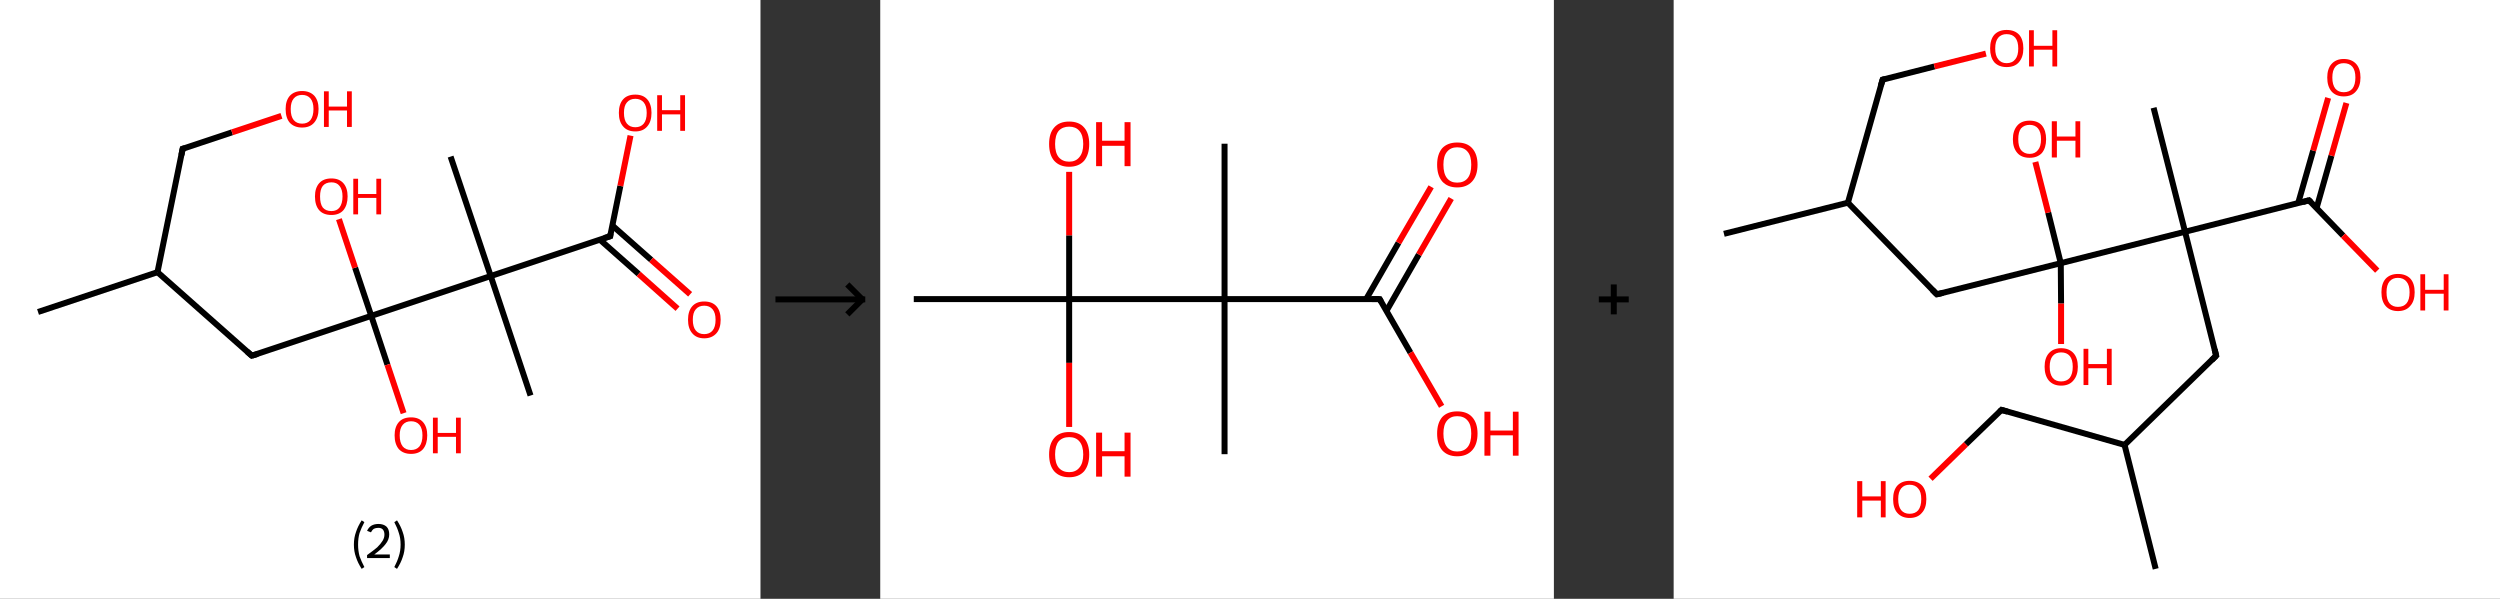 <?xml version='1.0' encoding='ASCII' standalone='yes'?>
<svg xmlns="http://www.w3.org/2000/svg" xmlns:xlink="http://www.w3.org/1999/xlink" version="1.1" width="835.0px" viewBox="0 0 835.0 200.0" height="200.0px">
  <rect x="0" y="0" width="835.0" height="200.0" fill="#333333" stroke="none"/>
  <g>
    <g transform="translate(0, 0) scale(1 1) "><!-- END OF HEADER -->
<rect style="opacity:1.0;fill:#FFFFFF;stroke:none" width="254.0" height="200.0" x="0.0" y="0.0"> </rect>
<path class="bond-0 atom-0 atom-1" d="M 12.7,104.2 L 52.6,90.9" style="fill:none;fill-rule:evenodd;stroke:#000000;stroke-width:2.0px;stroke-linecap:butt;stroke-linejoin:miter;stroke-opacity:1"/>
<path class="bond-1 atom-1 atom-2" d="M 52.6,90.9 L 61.0,49.7" style="fill:none;fill-rule:evenodd;stroke:#000000;stroke-width:2.0px;stroke-linecap:butt;stroke-linejoin:miter;stroke-opacity:1"/>
<path class="bond-2 atom-2 atom-3" d="M 61.0,49.7 L 77.5,44.2" style="fill:none;fill-rule:evenodd;stroke:#000000;stroke-width:2.0px;stroke-linecap:butt;stroke-linejoin:miter;stroke-opacity:1"/>
<path class="bond-2 atom-2 atom-3" d="M 77.5,44.2 L 94.0,38.7" style="fill:none;fill-rule:evenodd;stroke:#FF0000;stroke-width:2.0px;stroke-linecap:butt;stroke-linejoin:miter;stroke-opacity:1"/>
<path class="bond-3 atom-1 atom-4" d="M 52.6,90.9 L 84.1,118.8" style="fill:none;fill-rule:evenodd;stroke:#000000;stroke-width:2.0px;stroke-linecap:butt;stroke-linejoin:miter;stroke-opacity:1"/>
<path class="bond-4 atom-4 atom-5" d="M 84.1,118.8 L 124.0,105.5" style="fill:none;fill-rule:evenodd;stroke:#000000;stroke-width:2.0px;stroke-linecap:butt;stroke-linejoin:miter;stroke-opacity:1"/>
<path class="bond-5 atom-5 atom-6" d="M 124.0,105.5 L 129.4,121.8" style="fill:none;fill-rule:evenodd;stroke:#000000;stroke-width:2.0px;stroke-linecap:butt;stroke-linejoin:miter;stroke-opacity:1"/>
<path class="bond-5 atom-5 atom-6" d="M 129.4,121.8 L 134.8,138.0" style="fill:none;fill-rule:evenodd;stroke:#FF0000;stroke-width:2.0px;stroke-linecap:butt;stroke-linejoin:miter;stroke-opacity:1"/>
<path class="bond-6 atom-5 atom-7" d="M 124.0,105.5 L 118.6,89.4" style="fill:none;fill-rule:evenodd;stroke:#000000;stroke-width:2.0px;stroke-linecap:butt;stroke-linejoin:miter;stroke-opacity:1"/>
<path class="bond-6 atom-5 atom-7" d="M 118.6,89.4 L 113.2,73.2" style="fill:none;fill-rule:evenodd;stroke:#FF0000;stroke-width:2.0px;stroke-linecap:butt;stroke-linejoin:miter;stroke-opacity:1"/>
<path class="bond-7 atom-5 atom-8" d="M 124.0,105.5 L 163.9,92.2" style="fill:none;fill-rule:evenodd;stroke:#000000;stroke-width:2.0px;stroke-linecap:butt;stroke-linejoin:miter;stroke-opacity:1"/>
<path class="bond-8 atom-8 atom-9" d="M 163.9,92.2 L 150.5,52.3" style="fill:none;fill-rule:evenodd;stroke:#000000;stroke-width:2.0px;stroke-linecap:butt;stroke-linejoin:miter;stroke-opacity:1"/>
<path class="bond-9 atom-8 atom-10" d="M 163.9,92.2 L 177.2,132.1" style="fill:none;fill-rule:evenodd;stroke:#000000;stroke-width:2.0px;stroke-linecap:butt;stroke-linejoin:miter;stroke-opacity:1"/>
<path class="bond-10 atom-8 atom-11" d="M 163.9,92.2 L 203.8,78.9" style="fill:none;fill-rule:evenodd;stroke:#000000;stroke-width:2.0px;stroke-linecap:butt;stroke-linejoin:miter;stroke-opacity:1"/>
<path class="bond-11 atom-11 atom-12" d="M 200.3,80.0 L 213.3,91.5" style="fill:none;fill-rule:evenodd;stroke:#000000;stroke-width:2.0px;stroke-linecap:butt;stroke-linejoin:miter;stroke-opacity:1"/>
<path class="bond-11 atom-11 atom-12" d="M 213.3,91.5 L 226.3,103.1" style="fill:none;fill-rule:evenodd;stroke:#FF0000;stroke-width:2.0px;stroke-linecap:butt;stroke-linejoin:miter;stroke-opacity:1"/>
<path class="bond-11 atom-11 atom-12" d="M 204.5,75.3 L 217.5,86.8" style="fill:none;fill-rule:evenodd;stroke:#000000;stroke-width:2.0px;stroke-linecap:butt;stroke-linejoin:miter;stroke-opacity:1"/>
<path class="bond-11 atom-11 atom-12" d="M 217.5,86.8 L 230.5,98.3" style="fill:none;fill-rule:evenodd;stroke:#FF0000;stroke-width:2.0px;stroke-linecap:butt;stroke-linejoin:miter;stroke-opacity:1"/>
<path class="bond-12 atom-11 atom-13" d="M 203.8,78.9 L 207.2,62.1" style="fill:none;fill-rule:evenodd;stroke:#000000;stroke-width:2.0px;stroke-linecap:butt;stroke-linejoin:miter;stroke-opacity:1"/>
<path class="bond-12 atom-11 atom-13" d="M 207.2,62.1 L 210.6,45.3" style="fill:none;fill-rule:evenodd;stroke:#FF0000;stroke-width:2.0px;stroke-linecap:butt;stroke-linejoin:miter;stroke-opacity:1"/>
<path d="M 60.6,51.8 L 61.0,49.7 L 61.8,49.5" style="fill:none;stroke:#000000;stroke-width:2.0px;stroke-linecap:butt;stroke-linejoin:miter;stroke-opacity:1;"/>
<path d="M 82.5,117.4 L 84.1,118.8 L 86.1,118.2" style="fill:none;stroke:#000000;stroke-width:2.0px;stroke-linecap:butt;stroke-linejoin:miter;stroke-opacity:1;"/>
<path d="M 201.8,79.5 L 203.8,78.9 L 203.9,78.0" style="fill:none;stroke:#000000;stroke-width:2.0px;stroke-linecap:butt;stroke-linejoin:miter;stroke-opacity:1;"/>
<path class="atom-3" d="M 95.4 36.4 Q 95.4 33.6, 96.8 32.0 Q 98.3 30.4, 100.9 30.4 Q 103.5 30.4, 105.0 32.0 Q 106.4 33.6, 106.4 36.4 Q 106.4 39.3, 104.9 41.0 Q 103.5 42.6, 100.9 42.6 Q 98.3 42.6, 96.8 41.0 Q 95.4 39.4, 95.4 36.4 M 100.9 41.3 Q 102.7 41.3, 103.7 40.1 Q 104.7 38.8, 104.7 36.4 Q 104.7 34.1, 103.7 32.9 Q 102.7 31.7, 100.9 31.7 Q 99.1 31.7, 98.1 32.9 Q 97.1 34.1, 97.1 36.4 Q 97.1 38.9, 98.1 40.1 Q 99.1 41.3, 100.9 41.3 " fill="#FF0000"/>
<path class="atom-3" d="M 108.2 30.5 L 109.8 30.5 L 109.8 35.6 L 115.9 35.6 L 115.9 30.5 L 117.5 30.5 L 117.5 42.4 L 115.9 42.4 L 115.9 36.9 L 109.8 36.9 L 109.8 42.4 L 108.2 42.4 L 108.2 30.5 " fill="#FF0000"/>
<path class="atom-6" d="M 131.8 145.4 Q 131.8 142.6, 133.2 141.0 Q 134.6 139.4, 137.3 139.4 Q 139.9 139.4, 141.3 141.0 Q 142.7 142.6, 142.7 145.4 Q 142.7 148.3, 141.3 150.0 Q 139.9 151.6, 137.3 151.6 Q 134.7 151.6, 133.2 150.0 Q 131.8 148.3, 131.8 145.4 M 137.3 150.3 Q 139.1 150.3, 140.1 149.1 Q 141.1 147.8, 141.1 145.4 Q 141.1 143.1, 140.1 141.9 Q 139.1 140.7, 137.3 140.7 Q 135.5 140.7, 134.5 141.9 Q 133.5 143.1, 133.5 145.4 Q 133.5 147.8, 134.5 149.1 Q 135.5 150.3, 137.3 150.3 " fill="#FF0000"/>
<path class="atom-6" d="M 144.6 139.5 L 146.2 139.5 L 146.2 144.6 L 152.3 144.6 L 152.3 139.5 L 153.9 139.5 L 153.9 151.4 L 152.3 151.4 L 152.3 145.9 L 146.2 145.9 L 146.2 151.4 L 144.6 151.4 L 144.6 139.5 " fill="#FF0000"/>
<path class="atom-7" d="M 105.2 65.6 Q 105.2 62.8, 106.6 61.2 Q 108.0 59.6, 110.7 59.6 Q 113.3 59.6, 114.7 61.2 Q 116.1 62.8, 116.1 65.6 Q 116.1 68.5, 114.7 70.2 Q 113.3 71.8, 110.7 71.8 Q 108.0 71.8, 106.6 70.2 Q 105.2 68.6, 105.2 65.6 M 110.7 70.5 Q 112.5 70.5, 113.4 69.3 Q 114.4 68.0, 114.4 65.6 Q 114.4 63.3, 113.4 62.1 Q 112.5 60.9, 110.7 60.9 Q 108.8 60.9, 107.8 62.1 Q 106.9 63.3, 106.9 65.6 Q 106.9 68.1, 107.8 69.3 Q 108.8 70.5, 110.7 70.5 " fill="#FF0000"/>
<path class="atom-7" d="M 118.0 59.7 L 119.6 59.7 L 119.6 64.8 L 125.7 64.8 L 125.7 59.7 L 127.3 59.7 L 127.3 71.6 L 125.7 71.6 L 125.7 66.1 L 119.6 66.1 L 119.6 71.6 L 118.0 71.6 L 118.0 59.7 " fill="#FF0000"/>
<path class="atom-12" d="M 229.8 106.8 Q 229.8 103.9, 231.2 102.3 Q 232.6 100.7, 235.2 100.7 Q 237.9 100.7, 239.3 102.3 Q 240.7 103.9, 240.7 106.8 Q 240.7 109.7, 239.3 111.3 Q 237.8 113.0, 235.2 113.0 Q 232.6 113.0, 231.2 111.3 Q 229.8 109.7, 229.8 106.8 M 235.2 111.6 Q 237.0 111.6, 238.0 110.4 Q 239.0 109.2, 239.0 106.8 Q 239.0 104.5, 238.0 103.3 Q 237.0 102.1, 235.2 102.1 Q 233.4 102.1, 232.4 103.3 Q 231.4 104.4, 231.4 106.8 Q 231.4 109.2, 232.4 110.4 Q 233.4 111.6, 235.2 111.6 " fill="#FF0000"/>
<path class="atom-13" d="M 206.7 37.7 Q 206.7 34.8, 208.1 33.2 Q 209.5 31.6, 212.2 31.6 Q 214.8 31.6, 216.2 33.2 Q 217.6 34.8, 217.6 37.7 Q 217.6 40.6, 216.2 42.2 Q 214.8 43.9, 212.2 43.9 Q 209.5 43.9, 208.1 42.2 Q 206.7 40.6, 206.7 37.7 M 212.2 42.5 Q 214.0 42.5, 215.0 41.3 Q 216.0 40.1, 216.0 37.7 Q 216.0 35.4, 215.0 34.2 Q 214.0 33.0, 212.2 33.0 Q 210.4 33.0, 209.4 34.2 Q 208.4 35.3, 208.4 37.7 Q 208.4 40.1, 209.4 41.3 Q 210.4 42.5, 212.2 42.5 " fill="#FF0000"/>
<path class="atom-13" d="M 219.5 31.8 L 221.1 31.8 L 221.1 36.8 L 227.2 36.8 L 227.2 31.8 L 228.8 31.8 L 228.8 43.7 L 227.2 43.7 L 227.2 38.2 L 221.1 38.2 L 221.1 43.7 L 219.5 43.7 L 219.5 31.8 " fill="#FF0000"/>
<path class="legend" d="M 118.2 181.9 Q 118.2 179.6, 118.9 177.7 Q 119.5 175.8, 120.8 173.8 L 121.7 174.4 Q 120.7 176.3, 120.1 178.0 Q 119.6 179.7, 119.6 181.9 Q 119.6 184.0, 120.1 185.8 Q 120.7 187.5, 121.7 189.4 L 120.8 190.0 Q 119.5 188.0, 118.9 186.1 Q 118.2 184.2, 118.2 181.9 " fill="#000000"/>
<path class="legend" d="M 122.6 177.3 Q 123.1 176.2, 124.0 175.6 Q 125.0 175.0, 126.4 175.0 Q 128.1 175.0, 129.1 175.9 Q 130.0 176.8, 130.0 178.5 Q 130.0 180.2, 128.8 181.7 Q 127.6 183.3, 125.0 185.2 L 130.2 185.2 L 130.2 186.4 L 122.6 186.4 L 122.6 185.4 Q 124.7 183.9, 126.0 182.8 Q 127.2 181.6, 127.8 180.6 Q 128.4 179.6, 128.4 178.6 Q 128.4 177.5, 127.9 176.9 Q 127.4 176.3, 126.4 176.3 Q 125.5 176.3, 124.9 176.6 Q 124.3 177.0, 123.9 177.8 L 122.6 177.3 " fill="#000000"/>
<path class="legend" d="M 135.2 181.9 Q 135.2 184.2, 134.5 186.1 Q 133.9 188.0, 132.6 190.0 L 131.7 189.4 Q 132.7 187.5, 133.2 185.8 Q 133.8 184.0, 133.8 181.9 Q 133.8 179.7, 133.2 178.0 Q 132.7 176.3, 131.7 174.4 L 132.6 173.8 Q 133.9 175.8, 134.5 177.7 Q 135.2 179.6, 135.2 181.9 " fill="#000000"/>
</g>
    <g transform="translate(254, 0) scale(1 1) "><line x1="5" y1="100" x2="35" y2="100" style="stroke:rgb(0,0,0);stroke-width:2"/>
  <line x1="34" y1="100" x2="29" y2="95" style="stroke:rgb(0,0,0);stroke-width:2"/>
  <line x1="34" y1="100" x2="29" y2="105" style="stroke:rgb(0,0,0);stroke-width:2"/>
</g>
    <g transform="translate(294.0, 0) scale(1 1) "><!-- END OF HEADER -->
<rect style="opacity:1.0;fill:#FFFFFF;stroke:none" width="225.0" height="200.0" x="0.0" y="0.0"> </rect>
<path class="bond-0 atom-0 atom-1" d="M 11.2,99.9 L 63.1,99.9" style="fill:none;fill-rule:evenodd;stroke:#000000;stroke-width:2.0px;stroke-linecap:butt;stroke-linejoin:miter;stroke-opacity:1"/>
<path class="bond-1 atom-1 atom-2" d="M 63.1,99.9 L 63.1,121.2" style="fill:none;fill-rule:evenodd;stroke:#000000;stroke-width:2.0px;stroke-linecap:butt;stroke-linejoin:miter;stroke-opacity:1"/>
<path class="bond-1 atom-1 atom-2" d="M 63.1,121.2 L 63.1,142.6" style="fill:none;fill-rule:evenodd;stroke:#FF0000;stroke-width:2.0px;stroke-linecap:butt;stroke-linejoin:miter;stroke-opacity:1"/>
<path class="bond-2 atom-1 atom-3" d="M 63.1,99.9 L 63.1,78.6" style="fill:none;fill-rule:evenodd;stroke:#000000;stroke-width:2.0px;stroke-linecap:butt;stroke-linejoin:miter;stroke-opacity:1"/>
<path class="bond-2 atom-1 atom-3" d="M 63.1,78.6 L 63.1,57.4" style="fill:none;fill-rule:evenodd;stroke:#FF0000;stroke-width:2.0px;stroke-linecap:butt;stroke-linejoin:miter;stroke-opacity:1"/>
<path class="bond-3 atom-1 atom-4" d="M 63.1,99.9 L 115.0,99.9" style="fill:none;fill-rule:evenodd;stroke:#000000;stroke-width:2.0px;stroke-linecap:butt;stroke-linejoin:miter;stroke-opacity:1"/>
<path class="bond-4 atom-4 atom-5" d="M 115.0,99.9 L 115.0,151.7" style="fill:none;fill-rule:evenodd;stroke:#000000;stroke-width:2.0px;stroke-linecap:butt;stroke-linejoin:miter;stroke-opacity:1"/>
<path class="bond-5 atom-4 atom-6" d="M 115.0,99.9 L 115.0,48.0" style="fill:none;fill-rule:evenodd;stroke:#000000;stroke-width:2.0px;stroke-linecap:butt;stroke-linejoin:miter;stroke-opacity:1"/>
<path class="bond-6 atom-4 atom-7" d="M 115.0,99.9 L 166.8,99.9" style="fill:none;fill-rule:evenodd;stroke:#000000;stroke-width:2.0px;stroke-linecap:butt;stroke-linejoin:miter;stroke-opacity:1"/>
<path class="bond-7 atom-7 atom-8" d="M 169.1,103.8 L 179.9,85.0" style="fill:none;fill-rule:evenodd;stroke:#000000;stroke-width:2.0px;stroke-linecap:butt;stroke-linejoin:miter;stroke-opacity:1"/>
<path class="bond-7 atom-7 atom-8" d="M 179.9,85.0 L 190.7,66.3" style="fill:none;fill-rule:evenodd;stroke:#FF0000;stroke-width:2.0px;stroke-linecap:butt;stroke-linejoin:miter;stroke-opacity:1"/>
<path class="bond-7 atom-7 atom-8" d="M 162.3,99.9 L 173.1,81.1" style="fill:none;fill-rule:evenodd;stroke:#000000;stroke-width:2.0px;stroke-linecap:butt;stroke-linejoin:miter;stroke-opacity:1"/>
<path class="bond-7 atom-7 atom-8" d="M 173.1,81.1 L 184.0,62.4" style="fill:none;fill-rule:evenodd;stroke:#FF0000;stroke-width:2.0px;stroke-linecap:butt;stroke-linejoin:miter;stroke-opacity:1"/>
<path class="bond-8 atom-7 atom-9" d="M 166.8,99.9 L 177.1,117.8" style="fill:none;fill-rule:evenodd;stroke:#000000;stroke-width:2.0px;stroke-linecap:butt;stroke-linejoin:miter;stroke-opacity:1"/>
<path class="bond-8 atom-7 atom-9" d="M 177.1,117.8 L 187.5,135.7" style="fill:none;fill-rule:evenodd;stroke:#FF0000;stroke-width:2.0px;stroke-linecap:butt;stroke-linejoin:miter;stroke-opacity:1"/>
<path d="M 164.2,99.9 L 166.8,99.9 L 167.3,100.8" style="fill:none;stroke:#000000;stroke-width:2.0px;stroke-linecap:butt;stroke-linejoin:miter;stroke-opacity:1;"/>
<path class="atom-2" d="M 56.4 151.8 Q 56.4 148.3, 58.1 146.3 Q 59.8 144.3, 63.1 144.3 Q 66.4 144.3, 68.1 146.3 Q 69.8 148.3, 69.8 151.8 Q 69.8 155.3, 68.1 157.4 Q 66.3 159.4, 63.1 159.4 Q 59.9 159.4, 58.1 157.4 Q 56.4 155.4, 56.4 151.8 M 63.1 157.7 Q 65.3 157.7, 66.5 156.2 Q 67.8 154.7, 67.8 151.8 Q 67.8 148.9, 66.5 147.4 Q 65.3 146.0, 63.1 146.0 Q 60.9 146.0, 59.6 147.4 Q 58.4 148.9, 58.4 151.8 Q 58.4 154.7, 59.6 156.2 Q 60.9 157.7, 63.1 157.7 " fill="#FF0000"/>
<path class="atom-2" d="M 72.1 144.5 L 74.1 144.5 L 74.1 150.7 L 81.6 150.7 L 81.6 144.5 L 83.6 144.5 L 83.6 159.2 L 81.6 159.2 L 81.6 152.4 L 74.1 152.4 L 74.1 159.2 L 72.1 159.2 L 72.1 144.5 " fill="#FF0000"/>
<path class="atom-3" d="M 56.4 48.1 Q 56.4 44.5, 58.1 42.6 Q 59.8 40.6, 63.1 40.6 Q 66.4 40.6, 68.1 42.6 Q 69.8 44.5, 69.8 48.1 Q 69.8 51.6, 68.1 53.7 Q 66.3 55.7, 63.1 55.7 Q 59.9 55.7, 58.1 53.7 Q 56.4 51.7, 56.4 48.1 M 63.1 54.0 Q 65.3 54.0, 66.5 52.5 Q 67.8 51.0, 67.8 48.1 Q 67.8 45.2, 66.5 43.7 Q 65.3 42.3, 63.1 42.3 Q 60.9 42.3, 59.6 43.7 Q 58.4 45.2, 58.4 48.1 Q 58.4 51.0, 59.6 52.5 Q 60.9 54.0, 63.1 54.0 " fill="#FF0000"/>
<path class="atom-3" d="M 72.1 40.8 L 74.1 40.8 L 74.1 47.0 L 81.6 47.0 L 81.6 40.8 L 83.6 40.8 L 83.6 55.5 L 81.6 55.5 L 81.6 48.7 L 74.1 48.7 L 74.1 55.5 L 72.1 55.5 L 72.1 40.8 " fill="#FF0000"/>
<path class="atom-8" d="M 186.0 55.0 Q 186.0 51.5, 187.7 49.5 Q 189.5 47.6, 192.7 47.6 Q 196.0 47.6, 197.7 49.5 Q 199.5 51.5, 199.5 55.0 Q 199.5 58.6, 197.7 60.6 Q 195.9 62.6, 192.7 62.6 Q 189.5 62.6, 187.7 60.6 Q 186.0 58.6, 186.0 55.0 M 192.7 61.0 Q 195.0 61.0, 196.2 59.5 Q 197.4 58.0, 197.4 55.0 Q 197.4 52.1, 196.2 50.7 Q 195.0 49.2, 192.7 49.2 Q 190.5 49.2, 189.3 50.7 Q 188.1 52.1, 188.1 55.0 Q 188.1 58.0, 189.3 59.5 Q 190.5 61.0, 192.7 61.0 " fill="#FF0000"/>
<path class="atom-9" d="M 186.0 144.8 Q 186.0 141.3, 187.7 139.3 Q 189.5 137.4, 192.7 137.4 Q 196.0 137.4, 197.7 139.3 Q 199.5 141.3, 199.5 144.8 Q 199.5 148.4, 197.7 150.4 Q 195.9 152.4, 192.7 152.4 Q 189.5 152.4, 187.7 150.4 Q 186.0 148.4, 186.0 144.8 M 192.7 150.8 Q 195.0 150.8, 196.2 149.3 Q 197.4 147.8, 197.4 144.8 Q 197.4 141.9, 196.2 140.5 Q 195.0 139.0, 192.7 139.0 Q 190.5 139.0, 189.3 140.5 Q 188.1 141.9, 188.1 144.8 Q 188.1 147.8, 189.3 149.3 Q 190.5 150.8, 192.7 150.8 " fill="#FF0000"/>
<path class="atom-9" d="M 201.8 137.5 L 203.8 137.5 L 203.8 143.8 L 211.3 143.8 L 211.3 137.5 L 213.2 137.5 L 213.2 152.2 L 211.3 152.2 L 211.3 145.4 L 203.8 145.4 L 203.8 152.2 L 201.8 152.2 L 201.8 137.5 " fill="#FF0000"/>
</g>
    <g transform="translate(519.0, 0) scale(1 1) "><line x1="15" y1="100" x2="25" y2="100" style="stroke:rgb(0,0,0);stroke-width:2"/>
  <line x1="20" y1="95" x2="20" y2="105" style="stroke:rgb(0,0,0);stroke-width:2"/>
</g>
    <g transform="translate(559.0, 0) scale(1 1) "><!-- END OF HEADER -->
<rect style="opacity:1.0;fill:#FFFFFF;stroke:none" width="276.0" height="200.0" x="0.0" y="0.0"> </rect>
<path class="bond-0 atom-0 atom-1" d="M 16.8,78.1 L 58.2,67.7" style="fill:none;fill-rule:evenodd;stroke:#000000;stroke-width:2.0px;stroke-linecap:butt;stroke-linejoin:miter;stroke-opacity:1"/>
<path class="bond-1 atom-1 atom-2" d="M 58.2,67.7 L 69.8,26.6" style="fill:none;fill-rule:evenodd;stroke:#000000;stroke-width:2.0px;stroke-linecap:butt;stroke-linejoin:miter;stroke-opacity:1"/>
<path class="bond-2 atom-2 atom-3" d="M 69.8,26.6 L 87.1,22.2" style="fill:none;fill-rule:evenodd;stroke:#000000;stroke-width:2.0px;stroke-linecap:butt;stroke-linejoin:miter;stroke-opacity:1"/>
<path class="bond-2 atom-2 atom-3" d="M 87.1,22.2 L 104.3,17.9" style="fill:none;fill-rule:evenodd;stroke:#FF0000;stroke-width:2.0px;stroke-linecap:butt;stroke-linejoin:miter;stroke-opacity:1"/>
<path class="bond-3 atom-1 atom-4" d="M 58.2,67.7 L 87.9,98.3" style="fill:none;fill-rule:evenodd;stroke:#000000;stroke-width:2.0px;stroke-linecap:butt;stroke-linejoin:miter;stroke-opacity:1"/>
<path class="bond-4 atom-4 atom-5" d="M 87.9,98.3 L 129.3,87.9" style="fill:none;fill-rule:evenodd;stroke:#000000;stroke-width:2.0px;stroke-linecap:butt;stroke-linejoin:miter;stroke-opacity:1"/>
<path class="bond-5 atom-5 atom-6" d="M 129.3,87.9 L 129.4,101.4" style="fill:none;fill-rule:evenodd;stroke:#000000;stroke-width:2.0px;stroke-linecap:butt;stroke-linejoin:miter;stroke-opacity:1"/>
<path class="bond-5 atom-5 atom-6" d="M 129.4,101.4 L 129.4,114.9" style="fill:none;fill-rule:evenodd;stroke:#FF0000;stroke-width:2.0px;stroke-linecap:butt;stroke-linejoin:miter;stroke-opacity:1"/>
<path class="bond-6 atom-5 atom-7" d="M 129.3,87.9 L 125.1,71.0" style="fill:none;fill-rule:evenodd;stroke:#000000;stroke-width:2.0px;stroke-linecap:butt;stroke-linejoin:miter;stroke-opacity:1"/>
<path class="bond-6 atom-5 atom-7" d="M 125.1,71.0 L 120.8,54.1" style="fill:none;fill-rule:evenodd;stroke:#FF0000;stroke-width:2.0px;stroke-linecap:butt;stroke-linejoin:miter;stroke-opacity:1"/>
<path class="bond-7 atom-5 atom-8" d="M 129.3,87.9 L 170.8,77.4" style="fill:none;fill-rule:evenodd;stroke:#000000;stroke-width:2.0px;stroke-linecap:butt;stroke-linejoin:miter;stroke-opacity:1"/>
<path class="bond-8 atom-8 atom-9" d="M 170.8,77.4 L 160.3,36.0" style="fill:none;fill-rule:evenodd;stroke:#000000;stroke-width:2.0px;stroke-linecap:butt;stroke-linejoin:miter;stroke-opacity:1"/>
<path class="bond-9 atom-8 atom-10" d="M 170.8,77.4 L 181.2,118.8" style="fill:none;fill-rule:evenodd;stroke:#000000;stroke-width:2.0px;stroke-linecap:butt;stroke-linejoin:miter;stroke-opacity:1"/>
<path class="bond-10 atom-10 atom-11" d="M 181.2,118.8 L 150.6,148.6" style="fill:none;fill-rule:evenodd;stroke:#000000;stroke-width:2.0px;stroke-linecap:butt;stroke-linejoin:miter;stroke-opacity:1"/>
<path class="bond-11 atom-11 atom-12" d="M 150.6,148.6 L 161.0,190.0" style="fill:none;fill-rule:evenodd;stroke:#000000;stroke-width:2.0px;stroke-linecap:butt;stroke-linejoin:miter;stroke-opacity:1"/>
<path class="bond-12 atom-11 atom-13" d="M 150.6,148.6 L 109.5,136.9" style="fill:none;fill-rule:evenodd;stroke:#000000;stroke-width:2.0px;stroke-linecap:butt;stroke-linejoin:miter;stroke-opacity:1"/>
<path class="bond-13 atom-13 atom-14" d="M 109.5,136.9 L 97.6,148.4" style="fill:none;fill-rule:evenodd;stroke:#000000;stroke-width:2.0px;stroke-linecap:butt;stroke-linejoin:miter;stroke-opacity:1"/>
<path class="bond-13 atom-13 atom-14" d="M 97.6,148.4 L 85.8,159.9" style="fill:none;fill-rule:evenodd;stroke:#FF0000;stroke-width:2.0px;stroke-linecap:butt;stroke-linejoin:miter;stroke-opacity:1"/>
<path class="bond-14 atom-8 atom-15" d="M 170.8,77.4 L 212.2,66.9" style="fill:none;fill-rule:evenodd;stroke:#000000;stroke-width:2.0px;stroke-linecap:butt;stroke-linejoin:miter;stroke-opacity:1"/>
<path class="bond-15 atom-15 atom-16" d="M 214.7,69.6 L 219.7,52.0" style="fill:none;fill-rule:evenodd;stroke:#000000;stroke-width:2.0px;stroke-linecap:butt;stroke-linejoin:miter;stroke-opacity:1"/>
<path class="bond-15 atom-15 atom-16" d="M 219.7,52.0 L 224.7,34.4" style="fill:none;fill-rule:evenodd;stroke:#FF0000;stroke-width:2.0px;stroke-linecap:butt;stroke-linejoin:miter;stroke-opacity:1"/>
<path class="bond-15 atom-15 atom-16" d="M 208.6,67.8 L 213.6,50.3" style="fill:none;fill-rule:evenodd;stroke:#000000;stroke-width:2.0px;stroke-linecap:butt;stroke-linejoin:miter;stroke-opacity:1"/>
<path class="bond-15 atom-15 atom-16" d="M 213.6,50.3 L 218.6,32.7" style="fill:none;fill-rule:evenodd;stroke:#FF0000;stroke-width:2.0px;stroke-linecap:butt;stroke-linejoin:miter;stroke-opacity:1"/>
<path class="bond-16 atom-15 atom-17" d="M 212.2,66.9 L 223.6,78.7" style="fill:none;fill-rule:evenodd;stroke:#000000;stroke-width:2.0px;stroke-linecap:butt;stroke-linejoin:miter;stroke-opacity:1"/>
<path class="bond-16 atom-15 atom-17" d="M 223.6,78.7 L 235.0,90.4" style="fill:none;fill-rule:evenodd;stroke:#FF0000;stroke-width:2.0px;stroke-linecap:butt;stroke-linejoin:miter;stroke-opacity:1"/>
<path d="M 69.2,28.6 L 69.8,26.6 L 70.7,26.4" style="fill:none;stroke:#000000;stroke-width:2.0px;stroke-linecap:butt;stroke-linejoin:miter;stroke-opacity:1;"/>
<path d="M 86.4,96.8 L 87.9,98.3 L 90.0,97.8" style="fill:none;stroke:#000000;stroke-width:2.0px;stroke-linecap:butt;stroke-linejoin:miter;stroke-opacity:1;"/>
<path d="M 180.7,116.7 L 181.2,118.8 L 179.7,120.3" style="fill:none;stroke:#000000;stroke-width:2.0px;stroke-linecap:butt;stroke-linejoin:miter;stroke-opacity:1;"/>
<path d="M 111.5,137.5 L 109.5,136.9 L 108.9,137.5" style="fill:none;stroke:#000000;stroke-width:2.0px;stroke-linecap:butt;stroke-linejoin:miter;stroke-opacity:1;"/>
<path d="M 210.1,67.5 L 212.2,66.9 L 212.8,67.5" style="fill:none;stroke:#000000;stroke-width:2.0px;stroke-linecap:butt;stroke-linejoin:miter;stroke-opacity:1;"/>
<path class="atom-3" d="M 105.7 16.2 Q 105.7 13.2, 107.1 11.6 Q 108.6 10.0, 111.2 10.0 Q 113.9 10.0, 115.4 11.6 Q 116.8 13.2, 116.8 16.2 Q 116.8 19.1, 115.3 20.8 Q 113.9 22.4, 111.2 22.4 Q 108.6 22.4, 107.1 20.8 Q 105.7 19.1, 105.7 16.2 M 111.2 21.1 Q 113.1 21.1, 114.1 19.8 Q 115.1 18.6, 115.1 16.2 Q 115.1 13.8, 114.1 12.6 Q 113.1 11.4, 111.2 11.4 Q 109.4 11.4, 108.4 12.6 Q 107.4 13.8, 107.4 16.2 Q 107.4 18.6, 108.4 19.8 Q 109.4 21.1, 111.2 21.1 " fill="#FF0000"/>
<path class="atom-3" d="M 118.7 10.1 L 120.3 10.1 L 120.3 15.3 L 126.5 15.3 L 126.5 10.1 L 128.1 10.1 L 128.1 22.2 L 126.5 22.2 L 126.5 16.6 L 120.3 16.6 L 120.3 22.2 L 118.7 22.2 L 118.7 10.1 " fill="#FF0000"/>
<path class="atom-6" d="M 123.9 122.5 Q 123.9 119.6, 125.3 118.0 Q 126.8 116.3, 129.4 116.3 Q 132.1 116.3, 133.6 118.0 Q 135.0 119.6, 135.0 122.5 Q 135.0 125.4, 133.5 127.1 Q 132.1 128.8, 129.4 128.8 Q 126.8 128.8, 125.3 127.1 Q 123.9 125.4, 123.9 122.5 M 129.4 127.4 Q 131.3 127.4, 132.3 126.2 Q 133.3 124.9, 133.3 122.5 Q 133.3 120.1, 132.3 118.9 Q 131.3 117.7, 129.4 117.7 Q 127.6 117.7, 126.6 118.9 Q 125.6 120.1, 125.6 122.5 Q 125.6 124.9, 126.6 126.2 Q 127.6 127.4, 129.4 127.4 " fill="#FF0000"/>
<path class="atom-6" d="M 136.9 116.5 L 138.5 116.5 L 138.5 121.6 L 144.7 121.6 L 144.7 116.5 L 146.3 116.5 L 146.3 128.6 L 144.7 128.6 L 144.7 123.0 L 138.5 123.0 L 138.5 128.6 L 136.9 128.6 L 136.9 116.5 " fill="#FF0000"/>
<path class="atom-7" d="M 113.3 46.5 Q 113.3 43.6, 114.8 41.9 Q 116.2 40.3, 118.9 40.3 Q 121.6 40.3, 123.0 41.9 Q 124.4 43.6, 124.4 46.5 Q 124.4 49.4, 123.0 51.1 Q 121.5 52.7, 118.9 52.7 Q 116.2 52.7, 114.8 51.1 Q 113.3 49.4, 113.3 46.5 M 118.9 51.4 Q 120.7 51.4, 121.7 50.1 Q 122.7 48.9, 122.7 46.5 Q 122.7 44.1, 121.7 42.9 Q 120.7 41.7, 118.9 41.7 Q 117.1 41.7, 116.0 42.9 Q 115.1 44.1, 115.1 46.5 Q 115.1 48.9, 116.0 50.1 Q 117.1 51.4, 118.9 51.4 " fill="#FF0000"/>
<path class="atom-7" d="M 126.3 40.5 L 128.0 40.5 L 128.0 45.6 L 134.2 45.6 L 134.2 40.5 L 135.8 40.5 L 135.8 52.6 L 134.2 52.6 L 134.2 47.0 L 128.0 47.0 L 128.0 52.6 L 126.3 52.6 L 126.3 40.5 " fill="#FF0000"/>
<path class="atom-14" d="M 61.3 160.7 L 63.0 160.7 L 63.0 165.8 L 69.2 165.8 L 69.2 160.7 L 70.8 160.7 L 70.8 172.8 L 69.2 172.8 L 69.2 167.2 L 63.0 167.2 L 63.0 172.8 L 61.3 172.8 L 61.3 160.7 " fill="#FF0000"/>
<path class="atom-14" d="M 73.3 166.7 Q 73.3 163.8, 74.7 162.2 Q 76.2 160.6, 78.8 160.6 Q 81.5 160.6, 83.0 162.2 Q 84.4 163.8, 84.4 166.7 Q 84.4 169.7, 82.9 171.3 Q 81.5 173.0, 78.8 173.0 Q 76.2 173.0, 74.7 171.3 Q 73.3 169.7, 73.3 166.7 M 78.8 171.6 Q 80.7 171.6, 81.7 170.4 Q 82.7 169.1, 82.7 166.7 Q 82.7 164.3, 81.7 163.2 Q 80.7 161.9, 78.8 161.9 Q 77.0 161.9, 76.0 163.1 Q 75.0 164.3, 75.0 166.7 Q 75.0 169.2, 76.0 170.4 Q 77.0 171.6, 78.8 171.6 " fill="#FF0000"/>
<path class="atom-16" d="M 218.3 25.9 Q 218.3 23.0, 219.7 21.4 Q 221.2 19.7, 223.8 19.7 Q 226.5 19.7, 228.0 21.4 Q 229.4 23.0, 229.4 25.9 Q 229.4 28.8, 227.9 30.5 Q 226.5 32.2, 223.8 32.2 Q 221.2 32.2, 219.7 30.5 Q 218.3 28.8, 218.3 25.9 M 223.8 30.8 Q 225.7 30.8, 226.7 29.6 Q 227.7 28.3, 227.7 25.9 Q 227.7 23.5, 226.7 22.3 Q 225.7 21.1, 223.8 21.1 Q 222.0 21.1, 221.0 22.3 Q 220.0 23.5, 220.0 25.9 Q 220.0 28.3, 221.0 29.6 Q 222.0 30.8, 223.8 30.8 " fill="#FF0000"/>
<path class="atom-17" d="M 236.4 97.6 Q 236.4 94.7, 237.8 93.1 Q 239.3 91.5, 241.9 91.5 Q 244.6 91.5, 246.1 93.1 Q 247.5 94.7, 247.5 97.6 Q 247.5 100.6, 246.0 102.2 Q 244.6 103.9, 241.9 103.9 Q 239.3 103.9, 237.8 102.2 Q 236.4 100.6, 236.4 97.6 M 241.9 102.5 Q 243.8 102.5, 244.8 101.3 Q 245.8 100.1, 245.8 97.6 Q 245.8 95.3, 244.8 94.1 Q 243.8 92.8, 241.9 92.8 Q 240.1 92.8, 239.1 94.0 Q 238.1 95.2, 238.1 97.6 Q 238.1 100.1, 239.1 101.3 Q 240.1 102.5, 241.9 102.5 " fill="#FF0000"/>
<path class="atom-17" d="M 249.4 91.6 L 251.0 91.6 L 251.0 96.8 L 257.2 96.8 L 257.2 91.6 L 258.8 91.6 L 258.8 103.7 L 257.2 103.7 L 257.2 98.1 L 251.0 98.1 L 251.0 103.7 L 249.4 103.7 L 249.4 91.6 " fill="#FF0000"/>
</g>
  </g>
</svg>

